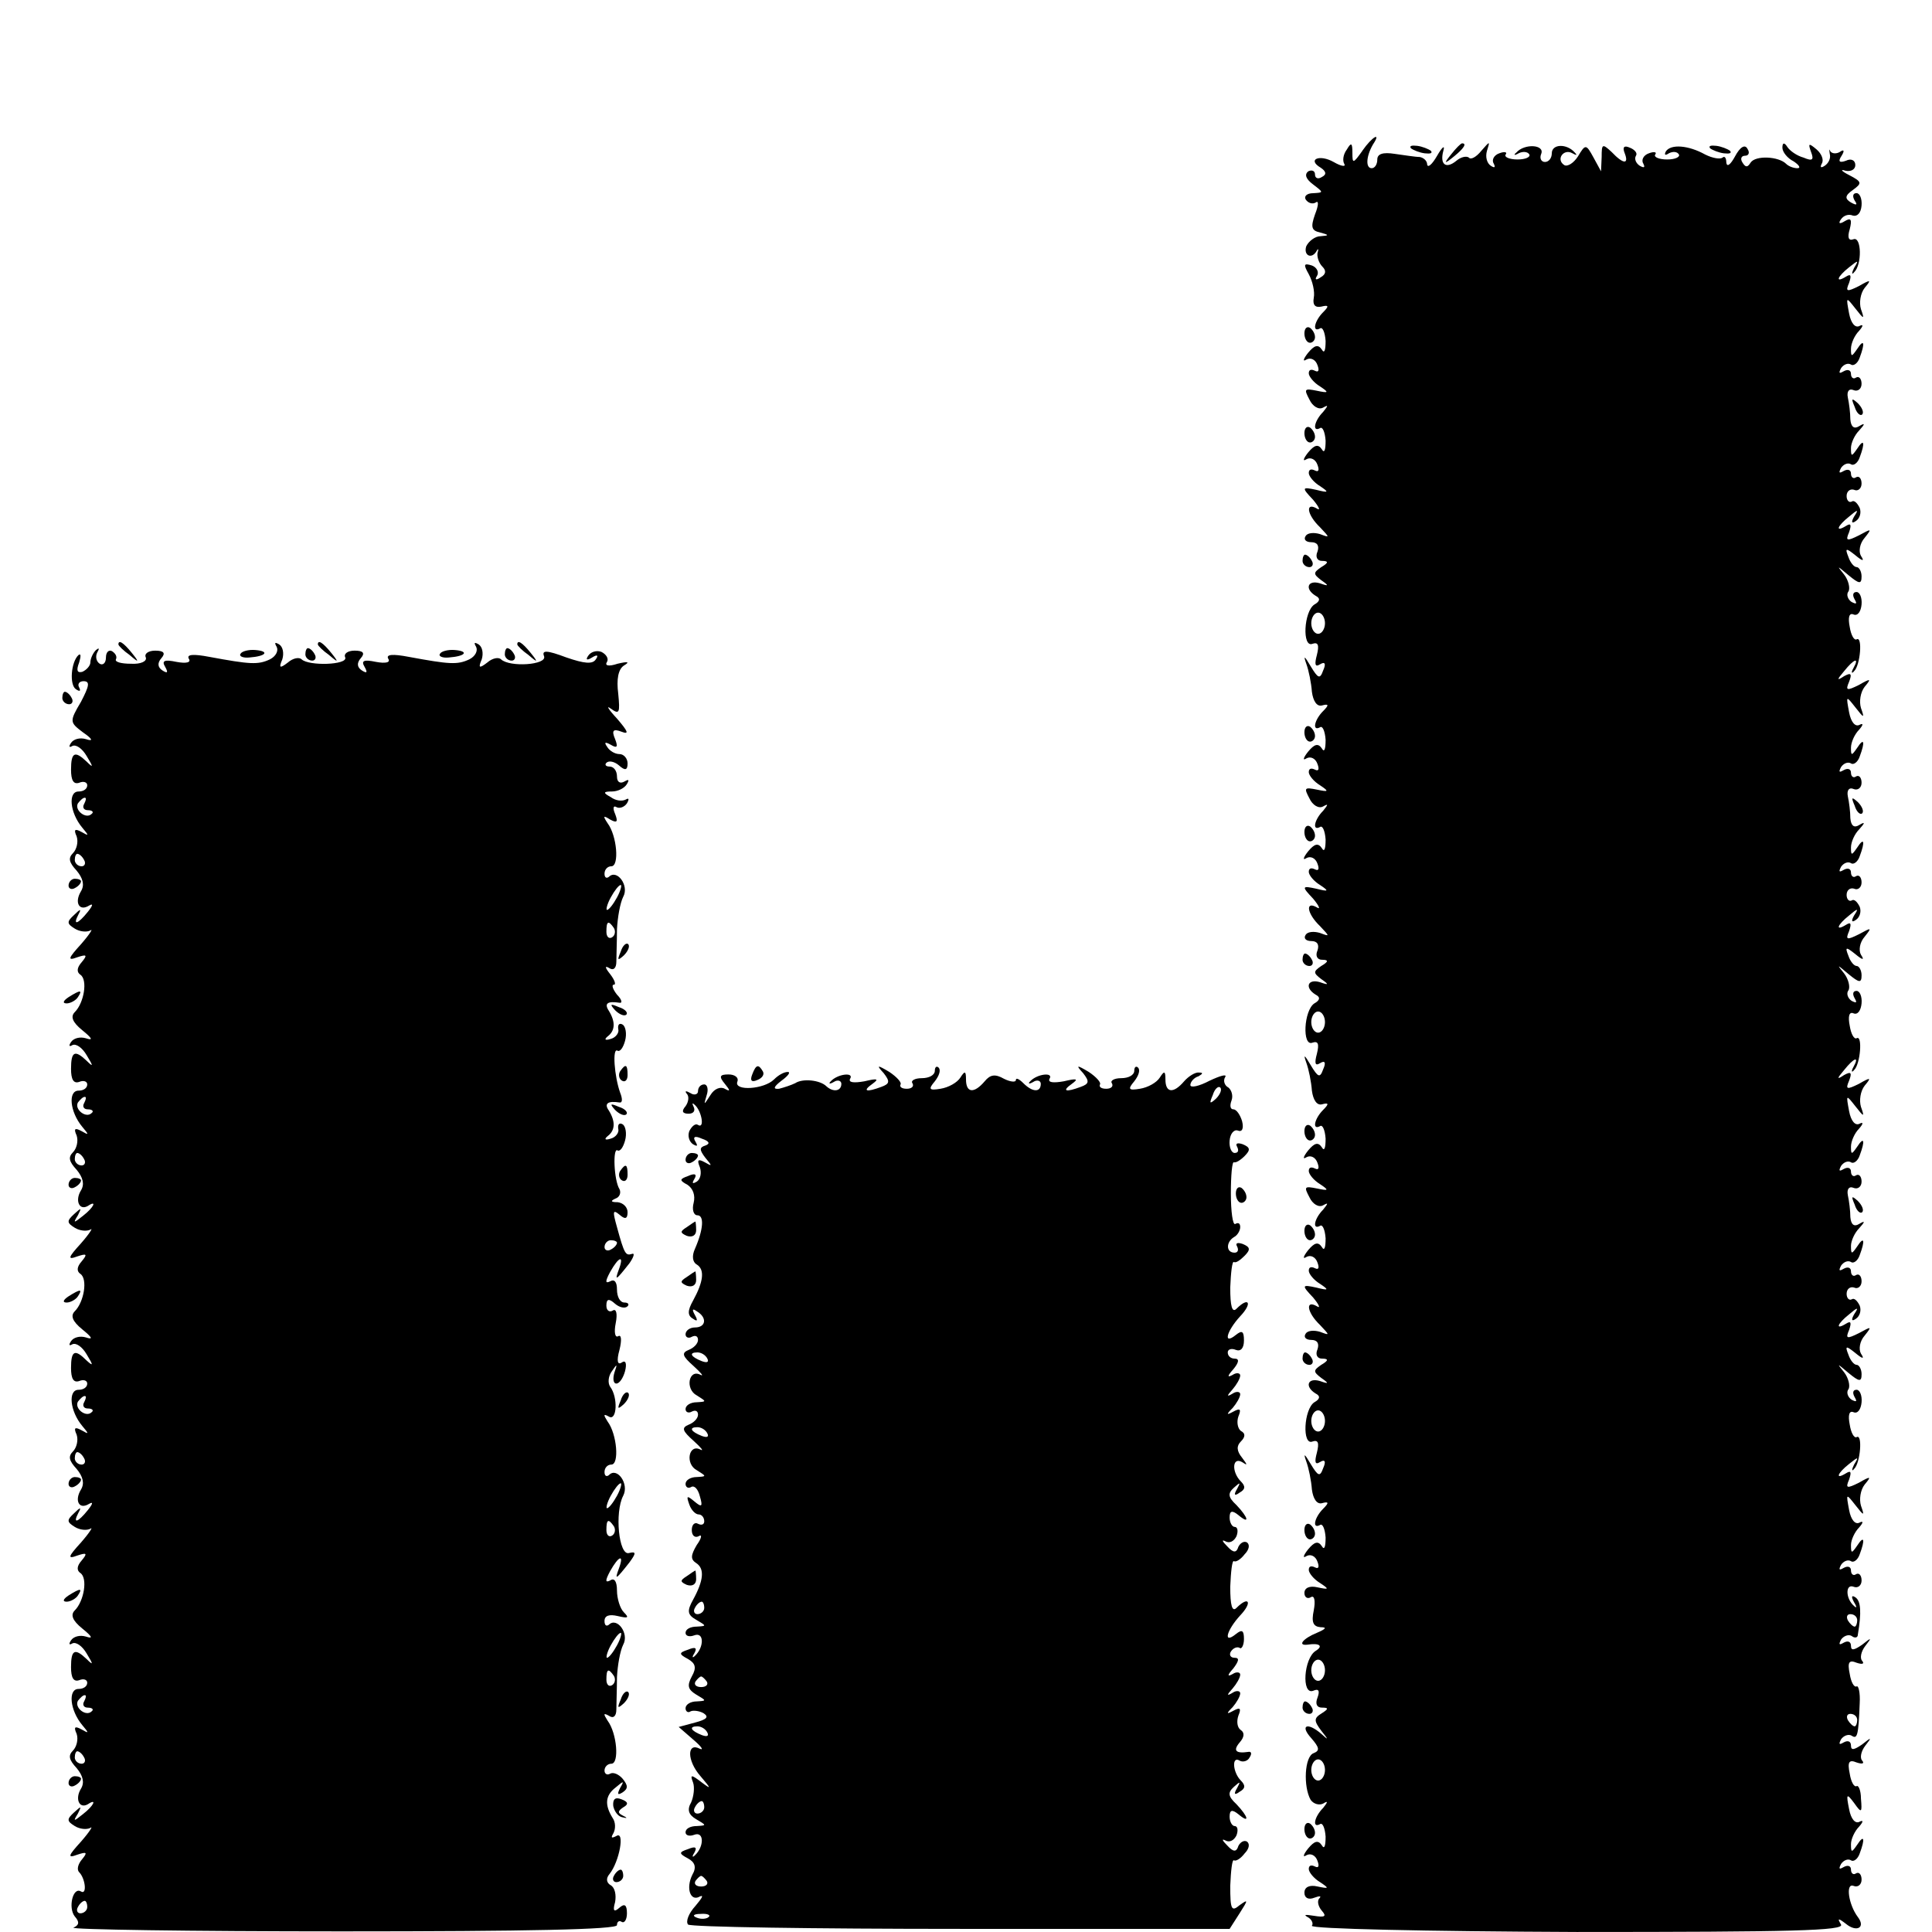 <?xml version="1.0" standalone="no"?>
<!DOCTYPE svg PUBLIC "-//W3C//DTD SVG 20010904//EN"
 "http://www.w3.org/TR/2001/REC-SVG-20010904/DTD/svg10.dtd">
<svg version="1.0" xmlns="http://www.w3.org/2000/svg"
 width="310pt" height="310pt" viewBox="0 0 310 310"
 preserveAspectRatio="xMidYMid meet">
<g transform="translate(0,310) scale(0.1,-0.1)"
fill="#000000" stroke="none">
<path d="M2186 2858 c-15 -21 -16 -21 -16 -3 0 16 -2 17 -9 5 -6 -8 -7 -18 -4
-23 3 -5 -5 -4 -17 3 -23 13 -43 4 -21 -9 9 -6 10 -11 2 -15 -6 -4 -11 -2 -11
4 0 6 -5 8 -11 5 -6 -5 -4 -12 8 -21 17 -13 17 -13 0 -14 -10 0 -15 -5 -12
-10 4 -6 11 -8 16 -5 5 4 5 -4 -1 -19 -7 -20 -6 -26 8 -29 15 -4 15 -5 1 -6
-9 0 -19 -8 -23 -16 -5 -15 9 -22 17 -7 2 4 3 2 1 -4 -1 -6 2 -16 8 -22 6 -6
6 -12 -3 -17 -7 -5 -10 -4 -6 2 4 6 0 14 -8 17 -13 4 -14 2 -5 -14 6 -11 10
-28 8 -38 -2 -11 2 -16 12 -14 12 3 13 1 3 -9 -14 -14 -18 -33 -5 -26 4 3 8
-6 9 -20 0 -15 -2 -21 -6 -14 -6 9 -12 7 -22 -5 -8 -10 -9 -15 -3 -11 7 4 15
0 18 -9 3 -8 2 -12 -4 -9 -6 3 -10 2 -10 -4 0 -5 8 -15 18 -21 15 -10 14 -11
-5 -7 -20 4 -21 3 -12 -14 5 -11 15 -17 22 -13 9 5 8 3 0 -7 -14 -14 -18 -33
-5 -26 4 3 8 -6 9 -20 0 -15 -2 -21 -6 -14 -6 9 -12 7 -22 -5 -8 -10 -9 -15
-3 -11 7 4 15 0 18 -9 3 -8 2 -12 -4 -9 -6 3 -10 2 -10 -4 0 -5 8 -15 18 -21
15 -10 14 -11 -6 -6 -23 5 -24 4 -5 -16 10 -12 12 -18 6 -14 -19 11 -16 -10 5
-30 16 -17 16 -17 0 -11 -10 3 -20 2 -23 -3 -4 -6 1 -10 9 -10 10 0 13 -6 10
-15 -4 -9 0 -15 7 -15 11 0 11 -3 -1 -10 -13 -9 -13 -11 0 -21 13 -9 12 -10
-2 -5 -20 6 -25 -9 -7 -20 8 -4 7 -9 -2 -14 -17 -11 -20 -70 -3 -63 9 3 11 -2
7 -18 -4 -15 -3 -20 5 -15 8 5 10 1 5 -10 -5 -14 -8 -13 -20 7 -10 17 -12 18
-7 4 4 -11 8 -31 9 -45 2 -15 8 -24 16 -22 11 3 12 1 2 -9 -14 -14 -18 -33 -5
-26 4 3 8 -6 9 -20 0 -15 -2 -21 -6 -14 -6 9 -12 7 -22 -5 -8 -10 -9 -15 -3
-11 7 4 15 0 18 -9 3 -8 2 -12 -4 -9 -6 3 -10 2 -10 -4 0 -5 8 -15 18 -21 15
-10 14 -11 -5 -7 -20 4 -21 3 -12 -14 5 -11 15 -17 22 -13 9 5 8 3 0 -7 -14
-14 -18 -33 -5 -26 4 3 8 -6 9 -20 0 -15 -2 -21 -6 -14 -6 9 -12 7 -22 -5 -8
-10 -9 -15 -3 -11 7 4 15 0 18 -9 3 -8 2 -12 -4 -9 -6 3 -10 2 -10 -4 0 -5 8
-15 18 -21 15 -10 14 -11 -6 -6 -23 5 -24 4 -5 -16 10 -12 12 -18 6 -14 -19
11 -16 -10 5 -30 16 -17 16 -17 0 -11 -10 3 -20 2 -23 -3 -4 -6 1 -10 9 -10
10 0 13 -6 10 -15 -4 -9 0 -15 7 -15 11 0 11 -3 -1 -10 -13 -9 -13 -11 0 -21
13 -9 12 -10 -2 -5 -20 6 -25 -9 -7 -20 8 -4 7 -9 -2 -14 -17 -11 -20 -70 -3
-63 9 3 11 -2 7 -18 -4 -15 -3 -20 5 -15 8 5 10 1 5 -10 -5 -14 -8 -13 -20 7
-10 17 -12 18 -7 4 4 -11 8 -31 9 -45 2 -15 8 -24 16 -22 11 3 12 1 2 -9 -14
-14 -18 -33 -5 -26 4 3 8 -6 9 -20 0 -15 -2 -21 -6 -14 -6 9 -12 7 -22 -5 -8
-10 -9 -15 -3 -11 7 4 15 0 18 -9 3 -8 2 -12 -4 -9 -6 3 -10 2 -10 -4 0 -5 8
-15 18 -21 15 -10 14 -11 -5 -7 -20 4 -21 3 -12 -14 5 -11 15 -17 22 -13 9 5
8 3 0 -7 -14 -14 -18 -33 -5 -26 4 3 8 -6 9 -20 0 -15 -2 -21 -6 -14 -6 9 -12
7 -22 -5 -8 -10 -9 -15 -3 -11 7 4 15 0 18 -9 3 -8 2 -12 -4 -9 -6 3 -10 2
-10 -4 0 -5 8 -15 18 -21 15 -10 14 -11 -6 -6 -23 5 -24 4 -5 -16 10 -12 12
-18 6 -14 -19 11 -16 -10 5 -30 16 -17 16 -17 0 -11 -10 3 -20 2 -23 -3 -4 -6
1 -10 9 -10 10 0 13 -6 10 -15 -4 -9 0 -15 7 -15 11 0 11 -3 -1 -10 -13 -9
-13 -11 0 -21 13 -9 12 -10 -2 -5 -20 6 -25 -9 -7 -20 8 -4 7 -9 -2 -14 -17
-11 -20 -70 -3 -63 9 3 11 -2 7 -18 -4 -15 -3 -20 5 -15 8 5 10 1 5 -10 -5
-14 -8 -13 -20 7 -10 17 -12 18 -7 4 4 -11 8 -31 9 -45 2 -15 8 -24 16 -22 11
3 12 1 2 -9 -14 -14 -18 -33 -5 -26 4 3 8 -6 9 -20 0 -15 -2 -21 -6 -14 -6 9
-12 7 -22 -5 -8 -10 -9 -15 -3 -11 7 4 15 0 18 -9 3 -8 2 -12 -4 -9 -6 3 -10
2 -10 -4 0 -5 8 -15 18 -21 15 -10 15 -11 -4 -7 -13 3 -21 -1 -21 -9 0 -7 5
-10 10 -7 6 4 8 -5 5 -21 -4 -19 -1 -26 11 -27 11 0 8 -3 -6 -9 -22 -9 -32
-21 -15 -19 19 3 26 -2 13 -10 -19 -12 -23 -71 -4 -64 9 4 11 0 7 -11 -4 -10
-1 -16 7 -16 11 0 11 -2 0 -9 -13 -8 -13 -12 -1 -28 12 -15 12 -16 0 -5 -22
19 -35 14 -16 -7 13 -15 14 -20 4 -24 -15 -5 -17 -54 -5 -75 5 -7 14 -9 20 -6
8 5 8 3 0 -7 -14 -14 -18 -33 -5 -26 4 3 8 -6 9 -20 0 -15 -2 -21 -6 -14 -6 9
-12 7 -22 -5 -8 -10 -9 -15 -3 -11 7 4 15 0 18 -9 3 -8 2 -12 -4 -9 -6 3 -10
2 -10 -4 0 -5 8 -15 18 -21 15 -10 15 -11 -4 -7 -13 3 -21 -1 -21 -10 0 -8 6
-12 16 -8 8 3 12 3 8 -1 -4 -4 -2 -13 4 -20 8 -9 5 -11 -13 -8 -13 2 -17 2
-10 -2 6 -3 10 -10 7 -14 -3 -5 182 -9 425 -10 346 0 430 2 424 12 -6 10 -5
11 8 1 17 -14 32 -6 19 11 -15 20 -20 55 -7 50 7 -3 13 2 13 10 0 8 -4 13 -9
10 -4 -3 -8 0 -8 6 0 6 -5 8 -12 4 -7 -4 -8 -3 -4 5 4 6 11 9 16 6 4 -3 11 2
14 11 9 24 7 31 -4 14 -9 -13 -10 -13 -10 1 0 8 6 21 13 28 7 8 7 11 1 8 -7
-4 -14 4 -17 20 -5 25 -4 26 8 10 12 -17 13 -16 11 7 0 13 -4 22 -7 20 -4 -2
-9 7 -11 20 -4 19 -1 23 11 18 9 -3 13 -2 9 3 -4 4 -2 15 5 24 11 14 10 14 -5
2 -13 -9 -18 -10 -18 -2 0 7 -5 9 -12 5 -7 -4 -8 -3 -4 5 4 6 12 9 17 6 9 -6
11 -1 13 52 1 17 -2 29 -5 27 -4 -2 -9 7 -11 20 -4 19 -1 23 11 18 9 -3 13 -2
9 3 -4 4 -2 15 5 24 11 14 10 14 -5 2 -13 -9 -18 -10 -18 -2 0 7 -5 9 -12 5
-7 -4 -8 -3 -4 5 4 6 12 9 17 6 5 -4 10 -3 10 2 6 36 5 54 -4 60 -6 4 -7 1 -2
-8 5 -8 4 -10 0 -6 -14 12 -14 36 -1 31 7 -3 13 2 13 10 0 8 -4 13 -9 10 -4
-3 -8 0 -8 6 0 6 -5 8 -12 4 -7 -4 -8 -3 -4 5 4 6 11 9 16 6 4 -3 11 2 14 11
9 24 7 31 -4 14 -9 -13 -10 -13 -10 1 0 8 6 21 13 28 7 8 7 11 1 8 -7 -4 -14
4 -17 20 -5 27 -5 27 10 8 14 -18 15 -18 9 -1 -3 10 -1 25 6 34 11 13 10 14
-9 3 -20 -10 -22 -9 -16 5 4 12 3 15 -5 10 -18 -11 -14 0 5 15 15 12 16 12 8
-1 -4 -8 -4 -12 0 -7 10 9 14 57 4 51 -4 -2 -9 7 -11 20 -3 15 -1 23 6 20 7
-3 12 5 13 16 1 11 -3 20 -8 20 -6 0 -7 -5 -3 -12 4 -7 3 -8 -5 -4 -6 4 -9 12
-5 17 3 5 0 18 -7 27 -12 15 -12 15 7 -1 17 -14 21 -15 21 -2 0 8 -4 15 -8 15
-4 0 -10 7 -13 16 -6 15 -4 15 11 3 12 -10 15 -10 9 -1 -4 7 -2 20 6 29 12 15
11 15 -9 4 -20 -10 -22 -9 -16 5 4 12 3 15 -5 10 -18 -11 -14 0 5 15 14 12 16
12 8 0 -5 -9 -4 -12 3 -7 6 4 9 13 6 21 -4 8 -9 13 -13 10 -4 -2 -8 2 -8 9 0
8 6 12 12 10 6 -3 12 2 12 10 0 8 -4 13 -9 10 -4 -3 -8 0 -8 6 0 6 -5 8 -12 4
-7 -4 -8 -3 -4 5 4 6 11 9 16 6 4 -3 11 2 14 11 9 24 7 31 -4 14 -9 -13 -10
-13 -10 1 0 8 6 21 13 28 10 11 10 13 0 7 -8 -5 -13 -1 -14 11 0 10 -2 26 -4
35 -2 10 2 15 9 12 7 -3 13 2 13 10 0 8 -4 13 -9 10 -4 -3 -8 0 -8 6 0 6 -5 8
-12 4 -7 -4 -8 -3 -4 5 4 6 11 9 16 6 4 -3 11 2 14 11 9 24 7 31 -4 14 -9 -13
-10 -13 -10 0 0 9 6 22 13 29 7 8 7 11 1 8 -7 -4 -14 4 -17 20 -5 27 -5 27 10
8 14 -18 15 -18 9 -1 -3 10 -1 25 6 34 11 13 10 14 -9 3 -20 -10 -22 -9 -16 5
5 13 3 15 -8 9 -12 -8 -12 -6 0 8 16 20 25 23 15 5 -4 -7 -3 -10 1 -5 10 9 14
57 4 51 -4 -2 -9 7 -11 20 -3 15 -1 23 6 20 7 -3 12 5 13 16 1 11 -3 20 -8 20
-6 0 -7 -5 -3 -12 4 -7 3 -8 -5 -4 -6 4 -9 12 -5 17 3 5 0 18 -7 27 -12 15
-12 15 7 -1 17 -14 21 -15 21 -2 0 8 -4 15 -8 15 -4 0 -10 7 -13 16 -6 15 -4
15 11 3 12 -10 15 -10 9 -1 -4 7 -2 20 6 29 12 15 11 15 -9 4 -20 -10 -22 -9
-16 5 4 12 3 15 -5 10 -18 -11 -14 0 5 15 14 12 16 12 8 0 -5 -9 -4 -12 3 -7
6 4 9 13 6 21 -4 8 -9 13 -13 10 -4 -2 -8 2 -8 9 0 8 6 12 12 10 6 -3 12 2 12
10 0 8 -4 13 -9 10 -4 -3 -8 0 -8 6 0 6 -5 8 -12 4 -7 -4 -8 -3 -4 5 4 6 11 9
16 6 4 -3 11 2 14 11 9 24 7 31 -4 14 -9 -13 -10 -13 -10 0 0 9 6 22 13 29 10
11 10 13 0 7 -8 -5 -13 -1 -14 11 0 10 -2 26 -4 35 -2 10 2 15 9 12 7 -3 13 2
13 10 0 8 -4 13 -9 10 -4 -3 -8 0 -8 6 0 6 -5 8 -12 4 -7 -4 -8 -3 -4 5 4 6
11 9 16 6 4 -3 11 2 14 11 9 24 7 31 -4 14 -9 -13 -10 -13 -10 0 0 9 6 22 13
29 7 8 7 11 1 8 -7 -4 -14 4 -17 20 -5 27 -5 27 10 8 14 -18 15 -18 9 -1 -3
10 -1 25 6 34 11 13 10 14 -9 3 -20 -10 -22 -9 -16 5 5 13 3 15 -8 9 -12 -8
-12 -6 0 8 16 20 25 23 15 5 -4 -7 -3 -10 1 -5 10 9 14 57 4 51 -4 -2 -9 7
-11 20 -3 15 -1 23 6 20 7 -3 12 5 13 16 1 11 -3 20 -8 20 -6 0 -7 -5 -3 -12
4 -7 3 -8 -5 -4 -6 4 -9 12 -5 17 3 5 0 18 -7 27 -12 15 -12 15 7 -1 17 -14
21 -15 21 -2 0 8 -4 15 -8 15 -4 0 -10 7 -13 16 -6 15 -4 15 11 3 12 -10 15
-10 9 -1 -4 7 -2 20 6 29 12 15 11 15 -9 4 -20 -10 -22 -9 -16 5 4 12 3 15 -5
10 -18 -11 -14 0 5 15 14 12 16 12 8 0 -5 -9 -4 -12 3 -7 6 4 9 13 6 21 -4 8
-9 13 -13 10 -4 -2 -8 2 -8 9 0 8 6 12 12 10 6 -3 12 2 12 10 0 8 -4 13 -9 10
-4 -3 -8 0 -8 6 0 6 -5 8 -12 4 -7 -4 -8 -3 -4 5 4 6 11 9 16 6 4 -3 11 2 14
11 9 24 7 31 -4 14 -9 -13 -10 -13 -10 1 0 8 6 21 13 28 10 11 10 13 0 7 -8
-5 -13 -1 -14 11 0 10 -2 26 -4 35 -2 10 2 15 9 12 7 -3 13 2 13 10 0 8 -4 13
-9 10 -4 -3 -8 0 -8 6 0 6 -5 8 -12 4 -7 -4 -8 -3 -4 5 4 6 11 9 16 6 4 -3 11
2 14 11 9 24 7 31 -4 14 -9 -13 -10 -13 -10 0 0 9 6 22 13 29 7 8 7 11 1 8 -7
-4 -14 4 -17 20 -5 27 -5 27 10 8 14 -18 15 -18 9 -1 -3 10 -1 25 6 34 11 13
10 14 -9 3 -20 -10 -22 -9 -16 5 4 12 3 15 -5 10 -18 -11 -14 0 5 15 15 12 16
12 8 -1 -4 -8 -4 -12 0 -7 13 12 12 58 -1 53 -8 -3 -10 3 -6 16 4 16 2 19 -8
13 -8 -5 -11 -4 -6 3 4 6 12 9 19 6 7 -2 13 4 14 16 1 11 -3 20 -8 20 -6 0 -7
-5 -3 -12 5 -7 3 -8 -6 -3 -10 6 -10 11 3 20 15 11 15 13 -6 24 -12 6 -15 10
-6 7 9 -2 16 2 16 9 0 8 -7 11 -15 7 -11 -4 -13 -1 -7 8 5 8 4 11 -3 6 -5 -3
-12 -3 -15 1 -2 5 -2 3 -1 -4 2 -7 -2 -15 -8 -19 -6 -4 -8 -3 -5 3 4 6 0 16
-8 23 -13 11 -14 10 -9 -4 5 -13 2 -15 -12 -9 -11 3 -22 11 -26 17 -5 8 -8 7
-8 -1 0 -7 8 -17 18 -22 9 -6 12 -11 6 -11 -6 0 -14 3 -18 7 -12 12 -49 14
-57 2 -5 -8 -8 -8 -13 0 -4 6 -2 11 4 11 6 0 8 5 4 11 -4 8 -12 3 -20 -12 -7
-13 -13 -18 -14 -10 0 8 -3 11 -6 8 -4 -3 -16 -1 -28 5 -27 15 -55 17 -63 5
-3 -6 -1 -7 5 -3 6 3 13 3 16 -2 2 -4 -6 -8 -19 -8 -13 0 -22 4 -19 8 3 4 -2
5 -10 2 -9 -3 -13 -11 -9 -17 3 -6 1 -7 -6 -3 -6 4 -9 11 -6 16 3 4 -2 10 -10
13 -9 4 -12 1 -8 -9 7 -18 -2 -18 -21 2 -15 14 -16 13 -16 -8 l-1 -23 -12 22
c-12 22 -13 22 -25 2 -7 -11 -17 -17 -22 -14 -14 9 -1 27 13 19 7 -4 8 -3 4 1
-13 15 -37 14 -37 -1 0 -8 -5 -14 -11 -14 -6 0 -9 6 -6 13 6 15 -27 17 -40 2
-5 -4 -3 -5 4 -1 6 3 14 3 17 -2 2 -4 -6 -8 -19 -8 -13 0 -22 4 -19 8 3 4 -2
5 -10 2 -9 -3 -13 -11 -9 -17 3 -6 1 -7 -5 -3 -6 4 -9 14 -6 24 5 16 5 16 -9
0 -8 -10 -17 -15 -20 -11 -4 3 -13 1 -20 -5 -17 -14 -27 -6 -21 16 3 10 -2 6
-10 -8 -8 -14 -15 -20 -16 -14 0 6 -6 11 -12 12 -7 0 -25 3 -40 5 -19 3 -28 0
-28 -9 0 -8 -4 -14 -9 -14 -10 0 -9 19 2 38 14 21 -1 13 -17 -10z m-60 -758
c0 -9 -5 -17 -11 -17 -6 0 -11 8 -11 17 0 9 5 17 11 17 6 0 11 -8 11 -17z m0
-640 c0 -9 -5 -17 -11 -17 -6 0 -11 8 -11 17 0 9 5 17 11 17 6 0 11 -8 11 -17z
m0 -640 c0 -9 -5 -17 -11 -17 -6 0 -11 8 -11 17 0 9 5 17 11 17 6 0 11 -8 11
-17z m854 -320 c0 -5 -2 -10 -4 -10 -3 0 -8 5 -11 10 -3 6 -1 10 4 10 6 0 11
-4 11 -10z m-854 -80 c0 -9 -5 -17 -11 -17 -6 0 -11 8 -11 17 0 9 5 17 11 17
6 0 11 -8 11 -17z m854 -80 c0 -5 -2 -10 -4 -10 -3 0 -8 5 -11 10 -3 6 -1 10
4 10 6 0 11 -4 11 -10z m-854 -80 c0 -9 -5 -17 -11 -17 -6 0 -11 8 -11 17 0 9
5 17 11 17 6 0 11 -8 11 -17z"/>
<path d="M2264 2862 c4 -3 14 -7 22 -8 9 -1 13 0 10 4 -4 3 -14 7 -22 8 -9 1
-13 0 -10 -4z"/>
<path d="M2329 2853 c-13 -16 -12 -17 4 -4 16 13 21 21 13 21 -2 0 -10 -8 -17
-17z"/>
<path d="M2744 2862 c4 -3 14 -7 22 -8 9 -1 13 0 10 4 -4 3 -14 7 -22 8 -9 1
-13 0 -10 -4z"/>
<path d="M2093 2565 c0 -8 4 -15 9 -15 4 0 8 4 8 9 0 6 -4 12 -8 15 -5 3 -9
-1 -9 -9z"/>
<path d="M2976 2447 c3 -10 9 -15 12 -12 3 3 0 11 -7 18 -10 9 -11 8 -5 -6z"/>
<path d="M2093 2405 c0 -8 4 -15 9 -15 4 0 8 4 8 9 0 6 -4 12 -8 15 -5 3 -9
-1 -9 -9z"/>
<path d="M2090 2200 c0 -5 5 -10 11 -10 5 0 7 5 4 10 -3 6 -8 10 -11 10 -2 0
-4 -4 -4 -10z"/>
<path d="M190 2066 c0 -2 8 -10 18 -17 15 -13 16 -12 3 4 -13 16 -21 21 -21
13z"/>
<path d="M444 2062 c3 -6 -1 -15 -11 -20 -19 -9 -32 -8 -97 4 -26 5 -37 4 -33
-3 4 -6 -4 -8 -20 -5 -19 4 -24 2 -18 -8 5 -9 4 -11 -4 -6 -8 5 -9 12 -2 20 7
8 4 12 -10 12 -11 0 -18 -5 -15 -11 2 -6 -8 -11 -24 -10 -16 0 -26 3 -24 7 2
4 0 9 -6 13 -5 3 -10 -1 -10 -10 0 -9 -5 -13 -10 -10 -6 4 -7 12 -4 18 4 7 3
8 -2 4 -5 -5 -9 -14 -9 -20 0 -5 -6 -12 -13 -15 -8 -2 -10 2 -5 15 3 10 3 15
-1 12 -12 -11 -15 -48 -4 -55 6 -4 8 -3 5 3 -3 5 0 10 7 10 11 0 9 -8 -4 -33
-19 -32 -18 -33 3 -49 16 -11 17 -15 5 -11 -10 3 -20 0 -24 -6 -4 -6 -3 -8 2
-5 6 3 16 -4 23 -16 11 -18 11 -20 0 -9 -19 18 -25 15 -25 -13 0 -17 4 -24 13
-21 7 3 13 1 13 -4 0 -6 -6 -10 -14 -10 -17 0 -14 -34 6 -58 11 -13 11 -14 -1
-7 -11 6 -13 4 -8 -7 3 -9 0 -21 -6 -27 -8 -8 -6 -15 6 -28 10 -12 13 -23 7
-33 -11 -18 -3 -33 13 -23 7 4 6 0 -2 -10 -16 -20 -25 -23 -15 -4 5 9 3 9 -7
-1 -12 -11 -12 -14 1 -22 8 -5 19 -6 25 -3 5 4 -1 -6 -15 -22 -21 -23 -22 -27
-6 -21 15 5 17 4 7 -8 -8 -9 -8 -16 -2 -20 12 -8 6 -45 -9 -60 -7 -7 -4 -16
12 -29 16 -13 18 -17 6 -13 -10 3 -20 0 -24 -6 -4 -6 -3 -8 2 -5 6 3 16 -4 23
-16 11 -18 11 -20 0 -9 -19 18 -25 15 -25 -13 0 -17 4 -24 13 -21 7 3 13 1 13
-4 0 -6 -6 -10 -14 -10 -17 0 -14 -34 6 -58 11 -13 11 -14 -1 -7 -11 6 -13 4
-8 -7 3 -9 0 -21 -6 -27 -8 -8 -6 -15 6 -28 10 -12 13 -23 7 -33 -10 -16 -3
-33 11 -25 15 10 10 -2 -8 -16 -15 -12 -16 -12 -8 1 6 12 6 13 -6 2 -12 -11
-12 -14 1 -22 8 -5 19 -6 25 -3 5 4 -1 -6 -15 -22 -21 -23 -22 -27 -6 -21 15
5 17 4 7 -8 -8 -9 -8 -16 -2 -20 12 -8 6 -45 -9 -60 -7 -7 -4 -16 12 -29 16
-13 18 -17 6 -13 -10 3 -20 0 -24 -6 -4 -6 -3 -8 2 -5 6 3 16 -4 23 -16 11
-18 11 -20 0 -10 -19 19 -25 16 -25 -12 0 -17 4 -24 13 -21 7 3 13 1 13 -4 0
-6 -6 -10 -14 -10 -17 0 -14 -34 6 -58 11 -13 11 -14 -1 -7 -11 6 -13 4 -8 -7
3 -9 0 -21 -6 -27 -8 -8 -6 -15 6 -28 10 -12 13 -23 7 -33 -11 -18 -3 -33 13
-23 7 4 6 0 -2 -10 -16 -20 -25 -23 -15 -4 5 9 3 9 -7 -1 -12 -11 -12 -14 1
-22 8 -5 19 -6 25 -3 5 4 -1 -6 -15 -22 -21 -23 -22 -27 -6 -21 15 5 17 4 7
-8 -8 -9 -8 -16 -2 -20 12 -8 6 -45 -9 -60 -7 -7 -4 -16 12 -29 16 -13 18 -17
6 -13 -10 3 -20 0 -24 -6 -4 -6 -3 -8 2 -5 6 3 16 -4 23 -16 11 -18 11 -20 0
-9 -19 18 -25 15 -25 -13 0 -17 4 -24 13 -21 7 3 13 1 13 -4 0 -6 -6 -10 -14
-10 -17 0 -14 -34 6 -58 11 -13 11 -14 -1 -7 -11 6 -13 4 -8 -7 3 -9 0 -21 -6
-27 -8 -8 -6 -15 6 -28 10 -12 13 -23 7 -33 -10 -16 -3 -33 11 -25 15 10 10
-2 -8 -16 -15 -12 -16 -12 -8 1 6 12 6 13 -6 2 -12 -11 -12 -14 1 -22 8 -5 19
-6 25 -3 5 4 -1 -6 -15 -22 -21 -23 -22 -27 -6 -21 15 5 17 4 8 -7 -7 -8 -9
-17 -5 -21 10 -10 13 -37 3 -31 -13 8 -21 -26 -10 -40 8 -9 7 -14 -2 -18 -7
-3 186 -6 430 -6 299 0 442 3 442 10 0 6 4 8 8 5 4 -2 8 4 8 14 0 14 -4 16
-12 9 -9 -8 -11 -5 -7 9 2 11 0 23 -7 27 -7 4 -8 11 -2 18 16 20 25 70 11 61
-8 -4 -9 -3 -5 4 4 7 4 18 -1 25 -13 21 -12 36 5 49 13 11 14 11 7 -1 -5 -10
-4 -12 4 -7 9 6 9 11 0 22 -6 7 -15 11 -20 8 -5 -3 -9 0 -9 5 0 6 5 11 11 11
13 0 9 49 -6 69 -7 11 -7 13 2 8 7 -5 12 -1 12 10 0 10 1 33 1 52 1 19 5 42
10 52 10 18 -10 45 -23 32 -4 -3 -7 -1 -7 6 0 9 8 11 21 8 17 -4 19 -3 10 6
-6 6 -11 22 -11 35 0 14 -4 21 -11 16 -8 -4 -8 0 0 15 14 25 23 28 14 4 -7
-19 -5 -18 17 10 11 15 11 18 -1 15 -16 -4 -23 65 -9 92 10 19 -10 47 -23 33
-4 -3 -7 -1 -7 5 0 7 5 12 11 12 13 0 9 49 -6 69 -7 11 -7 13 2 8 13 -8 15 31
2 48 -4 6 -3 17 3 25 8 12 9 12 4 -2 -3 -10 -2 -18 3 -18 5 0 11 9 14 20 3 12
1 18 -5 14 -7 -5 -9 2 -4 20 4 16 3 25 -2 22 -5 -3 -7 6 -4 21 3 15 1 24 -5
20 -5 -3 -10 0 -10 8 0 11 4 12 14 3 7 -6 16 -8 20 -4 3 3 1 6 -5 6 -7 0 -12
9 -12 21 0 12 -4 17 -11 13 -8 -4 -8 0 0 15 14 25 23 28 14 4 -7 -19 -5 -18
17 10 7 10 9 17 4 15 -10 -3 -12 -1 -24 43 -7 25 -7 29 4 20 9 -8 13 -7 13 4
0 8 -7 15 -16 16 -11 0 -12 2 -3 6 6 2 9 9 6 15 -9 14 -11 68 -3 62 4 -2 9 5
12 16 3 11 1 23 -4 26 -5 3 -8 0 -7 -7 2 -6 -4 -14 -12 -16 -9 -3 -11 -1 -5 4
12 9 13 23 2 41 -8 11 -2 16 17 13 5 -1 5 6 1 16 -9 25 -13 73 -4 67 4 -2 9 5
12 16 3 11 1 23 -4 26 -5 3 -8 0 -7 -7 2 -6 -4 -14 -12 -16 -9 -3 -11 -1 -5 4
12 9 13 23 2 41 -8 12 -2 16 17 13 5 -1 4 5 -4 13 -7 9 -9 16 -5 16 4 0 1 8
-6 17 -8 10 -9 14 -2 10 7 -5 12 -1 12 10 0 10 1 33 1 52 1 19 5 42 10 52 10
18 -10 45 -23 32 -4 -3 -7 -1 -7 5 0 7 5 12 11 12 13 0 9 49 -6 69 -8 12 -7
13 4 6 11 -6 13 -4 8 9 -4 9 -3 14 2 11 5 -3 13 0 17 6 4 7 3 9 -2 6 -6 -3
-16 -2 -24 4 -13 7 -12 9 2 9 9 0 20 5 24 12 4 7 3 8 -4 4 -7 -4 -12 -1 -12 8
0 9 -5 16 -12 16 -6 0 -8 3 -5 6 4 4 13 2 20 -4 10 -9 14 -8 14 3 0 8 -6 15
-13 15 -7 0 -16 5 -20 12 -5 7 -3 8 6 3 10 -6 12 -4 7 9 -6 14 -3 17 10 12 13
-5 11 0 -7 21 -14 15 -18 22 -10 16 14 -10 15 -7 12 24 -3 23 0 39 9 45 10 6
7 7 -10 3 -15 -5 -21 -3 -17 3 3 5 -1 12 -9 16 -8 3 -17 0 -21 -6 -5 -7 -2 -8
6 -3 8 5 11 4 6 -3 -5 -8 -18 -7 -47 3 -32 12 -40 12 -36 2 5 -14 -55 -18 -69
-5 -4 4 -14 2 -22 -5 -13 -10 -15 -9 -9 5 3 10 1 20 -5 24 -7 4 -8 3 -4 -4 3
-6 -1 -15 -11 -20 -19 -9 -32 -8 -97 4 -26 5 -37 4 -33 -3 4 -6 -4 -8 -20 -5
-19 4 -24 2 -18 -8 5 -9 4 -11 -4 -6 -8 5 -9 12 -2 20 7 8 4 12 -10 12 -11 0
-18 -5 -15 -11 4 -12 -58 -14 -70 -3 -4 4 -14 2 -22 -5 -13 -10 -15 -9 -9 5 3
10 1 20 -5 24 -7 4 -8 3 -4 -4z m-309 -252 c-3 -5 -1 -10 6 -10 7 0 10 -3 6
-6 -9 -9 -28 6 -22 17 4 5 8 9 11 9 3 0 2 -4 -1 -10z m0 -90 c3 -5 1 -10 -4
-10 -6 0 -11 5 -11 10 0 6 2 10 4 10 3 0 8 -4 11 -10z m855 -60 c-6 -11 -13
-20 -16 -20 -2 0 0 9 6 20 6 11 13 20 16 20 2 0 0 -9 -6 -20z m-5 -49 c3 -5 2
-12 -3 -15 -5 -3 -9 1 -9 9 0 17 3 19 12 6z m-850 -281 c-3 -5 -1 -10 6 -10 7
0 10 -3 6 -6 -9 -9 -28 6 -22 17 4 5 8 9 11 9 3 0 2 -4 -1 -10z m0 -90 c3 -5
1 -10 -4 -10 -6 0 -11 5 -11 10 0 6 2 10 4 10 3 0 8 -4 11 -10z m855 -134 c0
-3 -4 -8 -10 -11 -5 -3 -10 -1 -10 4 0 6 5 11 10 11 6 0 10 -2 10 -4z m-855
-256 c-3 -5 -1 -10 6 -10 7 0 10 -3 6 -6 -9 -9 -28 6 -22 17 4 5 8 9 11 9 3 0
2 -4 -1 -10z m0 -90 c3 -5 1 -10 -4 -10 -6 0 -11 5 -11 10 0 6 2 10 4 10 3 0
8 -4 11 -10z m855 -60 c-6 -11 -13 -20 -16 -20 -2 0 0 9 6 20 6 11 13 20 16
20 2 0 0 -9 -6 -20z m-5 -49 c3 -5 2 -12 -3 -15 -5 -3 -9 1 -9 9 0 17 3 19 12
6z m5 -191 c-6 -11 -13 -20 -16 -20 -2 0 0 9 6 20 6 11 13 20 16 20 2 0 0 -9
-6 -20z m-5 -49 c3 -5 2 -12 -3 -15 -5 -3 -9 1 -9 9 0 17 3 19 12 6z m-850
-41 c-3 -5 -1 -10 6 -10 7 0 10 -3 6 -6 -9 -9 -28 6 -22 17 4 5 8 9 11 9 3 0
2 -4 -1 -10z m0 -90 c3 -5 1 -10 -4 -10 -6 0 -11 5 -11 10 0 6 2 10 4 10 3 0
8 -4 11 -10z m5 -240 c0 -5 -5 -10 -11 -10 -5 0 -7 5 -4 10 3 6 8 10 11 10 2
0 4 -4 4 -10z"/>
<path d="M510 2066 c0 -2 8 -10 18 -17 15 -13 16 -12 3 4 -13 16 -21 21 -21
13z"/>
<path d="M830 2066 c0 -2 8 -10 18 -17 15 -13 16 -12 3 4 -13 16 -21 21 -21
13z"/>
<path d="M386 2051 c-3 -4 4 -7 14 -6 27 2 33 10 10 12 -11 1 -22 -2 -24 -6z"/>
<path d="M490 2050 c0 -5 5 -10 11 -10 5 0 7 5 4 10 -3 6 -8 10 -11 10 -2 0
-4 -4 -4 -10z"/>
<path d="M706 2051 c-3 -4 4 -7 14 -6 27 2 33 10 10 12 -11 1 -22 -2 -24 -6z"/>
<path d="M810 2050 c0 -5 5 -10 11 -10 5 0 7 5 4 10 -3 6 -8 10 -11 10 -2 0
-4 -4 -4 -10z"/>
<path d="M100 1980 c0 -5 5 -10 11 -10 5 0 7 5 4 10 -3 6 -8 10 -11 10 -2 0
-4 -4 -4 -10z"/>
<path d="M2093 1925 c0 -8 4 -15 9 -15 4 0 8 4 8 9 0 6 -4 12 -8 15 -5 3 -9
-1 -9 -9z"/>
<path d="M2976 1807 c3 -10 9 -15 12 -12 3 3 0 11 -7 18 -10 9 -11 8 -5 -6z"/>
<path d="M2093 1765 c0 -8 4 -15 9 -15 4 0 8 4 8 9 0 6 -4 12 -8 15 -5 3 -9
-1 -9 -9z"/>
<path d="M110 1679 c0 -5 5 -7 10 -4 6 3 10 8 10 11 0 2 -4 4 -10 4 -5 0 -10
-5 -10 -11z"/>
<path d="M996 1573 c-6 -14 -5 -15 5 -6 7 7 10 15 7 18 -3 3 -9 -2 -12 -12z"/>
<path d="M2090 1560 c0 -5 5 -10 11 -10 5 0 7 5 4 10 -3 6 -8 10 -11 10 -2 0
-4 -4 -4 -10z"/>
<path d="M110 1500 c-9 -6 -10 -10 -3 -10 6 0 15 5 18 10 8 12 4 12 -15 0z"/>
<path d="M987 1479 c7 -7 15 -10 18 -7 3 3 -2 9 -12 12 -14 6 -15 5 -6 -5z"/>
<path d="M995 1381 c-3 -5 -2 -12 3 -15 5 -3 9 1 9 9 0 17 -3 19 -12 6z"/>
<path d="M1207 1376 c-4 -10 -1 -13 8 -9 8 3 12 9 9 14 -7 12 -11 11 -17 -5z"/>
<path d="M1418 1378 c10 -13 10 -17 -4 -22 -24 -9 -31 -7 -14 5 11 8 8 9 -13
4 -17 -3 -26 -2 -23 4 7 11 -20 8 -31 -4 -4 -4 -2 -5 5 -1 6 4 12 2 12 -3 0
-12 -13 -14 -24 -4 -10 10 -38 13 -50 5 -6 -3 -18 -7 -26 -9 -10 -1 -9 3 4 13
11 8 15 14 10 14 -6 0 -15 -5 -22 -12 -16 -16 -64 -19 -59 -4 3 7 -4 12 -14
12 -14 0 -16 -3 -6 -15 9 -11 9 -13 0 -8 -7 4 -17 0 -23 -10 -11 -17 -11 -17
-6 0 3 9 1 17 -4 17 -6 0 -10 -5 -10 -11 0 -5 -6 -7 -12 -3 -7 4 -10 4 -6 -1
4 -4 3 -13 -2 -20 -7 -8 -5 -12 5 -12 8 0 11 5 8 11 -3 6 -2 7 2 3 11 -10 16
-39 5 -32 -4 3 -10 -2 -14 -10 -3 -8 0 -17 6 -21 7 -4 8 -3 4 4 -5 8 -1 10 10
5 12 -4 14 -8 6 -11 -10 -3 -10 -7 0 -20 11 -13 11 -14 -1 -7 -11 6 -13 4 -8
-8 3 -9 1 -19 -5 -23 -7 -4 -8 -3 -4 4 5 8 1 10 -10 5 -14 -5 -14 -7 -1 -14 9
-6 13 -17 10 -29 -3 -11 0 -20 6 -20 11 0 10 -22 -4 -54 -5 -11 -4 -21 3 -25
13 -8 11 -27 -6 -58 -9 -16 -9 -24 0 -29 7 -5 8 -3 3 6 -5 9 -4 11 3 6 17 -10
15 -26 -3 -26 -8 0 -15 -5 -15 -11 0 -5 5 -7 10 -4 6 3 10 1 10 -5 0 -6 -7
-13 -15 -16 -12 -5 -10 -10 8 -26 12 -11 17 -17 11 -14 -19 10 -25 -23 -6 -33
16 -10 16 -10 0 -11 -10 0 -18 -5 -18 -11 0 -5 5 -7 10 -4 6 3 10 1 10 -5 0
-6 -7 -13 -15 -16 -12 -5 -10 -10 8 -26 12 -11 17 -17 11 -14 -19 10 -25 -23
-6 -33 16 -10 16 -10 0 -11 -10 0 -18 -5 -18 -11 0 -5 4 -8 9 -5 5 3 11 -3 14
-15 5 -17 3 -18 -9 -8 -12 10 -13 9 -8 -5 3 -9 10 -16 15 -16 5 0 9 -5 9 -11
0 -5 -4 -7 -10 -4 -5 3 -10 -1 -10 -10 0 -9 5 -13 11 -10 6 4 5 -3 -3 -14 -10
-17 -10 -23 -1 -29 14 -9 12 -28 -5 -59 -10 -18 -9 -24 5 -32 17 -10 17 -10 1
-11 -10 0 -18 -4 -18 -10 0 -5 6 -7 14 -4 16 6 16 -19 1 -33 -4 -4 -5 -2 -1 4
5 9 2 11 -10 6 -15 -5 -15 -7 0 -15 12 -7 14 -14 6 -28 -8 -15 -6 -21 7 -29
17 -10 17 -10 1 -11 -10 0 -18 -5 -18 -11 0 -5 4 -8 8 -5 4 2 14 1 21 -3 9 -6
5 -10 -14 -15 l-26 -7 23 -20 c13 -11 18 -18 11 -15 -21 11 -21 -19 1 -44 17
-20 18 -22 2 -10 -17 13 -19 13 -14 0 3 -8 1 -23 -3 -32 -7 -12 -4 -20 8 -27
17 -10 17 -10 1 -11 -10 0 -18 -4 -18 -10 0 -5 6 -7 14 -4 16 6 16 -19 1 -33
-4 -4 -5 -2 -1 4 5 9 2 11 -10 6 -15 -5 -15 -7 0 -15 11 -6 14 -14 7 -26 -11
-22 -3 -44 12 -35 7 3 3 -3 -7 -15 -11 -12 -16 -25 -12 -30 4 -4 201 -7 438
-7 l431 0 16 25 c14 22 14 23 0 13 -13 -11 -15 -7 -15 31 1 24 3 43 6 41 3 -2
11 3 17 11 7 7 9 15 4 19 -5 3 -11 -1 -14 -7 -3 -10 -8 -10 -18 1 -8 8 -9 11
-3 8 7 -4 14 0 18 8 3 8 2 15 -3 15 -4 0 -8 7 -8 15 0 11 4 12 14 4 19 -16 16
-4 -3 16 -14 13 -14 19 -4 28 10 9 11 9 5 -2 -6 -10 -4 -12 4 -6 9 5 10 10 2
18 -13 13 -15 40 -2 32 5 -3 13 -1 16 5 4 6 3 10 -2 9 -20 -3 -25 2 -14 15 8
9 8 16 2 20 -6 4 -7 14 -4 23 5 12 3 14 -8 8 -11 -6 -12 -5 -1 6 6 7 12 17 12
22 0 4 -6 5 -12 1 -10 -6 -10 -4 0 7 6 7 12 17 12 22 0 4 -6 5 -12 1 -9 -5 -9
-2 1 9 9 12 10 17 2 17 -7 0 -9 5 -6 10 4 6 10 8 14 6 3 -3 7 4 7 14 0 14 -3
16 -13 8 -21 -17 -15 6 7 30 20 21 14 32 -6 12 -7 -7 -10 4 -10 34 1 24 3 43
6 41 3 -2 11 3 17 11 7 7 9 15 4 19 -5 3 -11 -1 -14 -7 -3 -10 -8 -10 -18 1
-8 8 -9 11 -3 8 7 -4 14 0 18 8 3 8 2 15 -3 15 -4 0 -8 7 -8 15 0 11 4 12 14
4 19 -16 16 -4 -3 16 -14 13 -14 19 -4 28 10 9 11 9 5 -2 -6 -10 -4 -12 4 -6
9 5 10 10 2 18 -15 15 -14 40 2 31 9 -6 9 -5 0 7 -9 11 -9 19 -2 26 7 7 8 13
0 17 -5 4 -7 14 -4 23 5 12 3 14 -8 8 -11 -6 -12 -5 -1 6 6 7 12 17 12 22 0 4
-6 5 -12 1 -10 -6 -10 -4 0 7 6 7 12 17 12 22 0 4 -6 5 -12 1 -9 -5 -9 -2 1 9
9 11 10 17 2 17 -6 0 -11 4 -11 10 0 5 6 7 13 4 8 -3 13 3 13 15 0 15 -3 17
-13 9 -21 -17 -15 6 7 30 20 21 14 32 -6 12 -7 -7 -10 4 -10 34 1 24 3 43 6
41 3 -2 10 3 17 10 10 10 9 14 -3 19 -9 3 -12 1 -9 -4 3 -6 1 -10 -4 -10 -14
0 -14 17 -1 25 6 3 10 11 10 16 0 6 -3 8 -8 5 -4 -2 -7 20 -7 49 0 29 2 52 5
50 3 -1 10 3 17 10 10 10 9 14 -3 19 -9 3 -12 1 -9 -4 3 -6 2 -10 -4 -10 -5 0
-9 9 -8 20 1 11 7 18 13 16 7 -3 10 3 7 15 -3 10 -9 19 -14 19 -5 0 -6 6 -3
14 3 8 0 17 -5 21 -6 3 -9 11 -5 17 3 5 -8 2 -25 -6 -17 -9 -31 -12 -31 -7 0
5 6 12 13 14 7 4 8 6 1 6 -6 1 -17 -6 -24 -14 -17 -20 -30 -19 -30 3 0 14 -2
14 -9 3 -5 -8 -19 -16 -32 -18 -18 -3 -20 -1 -9 12 7 9 10 18 6 22 -3 3 -6 1
-6 -5 0 -7 -9 -12 -21 -12 -11 0 -18 -4 -15 -8 3 -5 -1 -9 -9 -9 -8 0 -12 3
-10 7 2 3 -6 12 -18 20 -20 12 -21 11 -9 -2 10 -13 10 -17 -4 -22 -24 -9 -31
-7 -14 5 11 8 8 9 -13 4 -17 -3 -26 -2 -23 4 7 11 -20 8 -31 -4 -4 -4 -2 -5 5
-1 6 4 12 2 12 -3 0 -14 -13 -14 -28 1 -7 7 -12 9 -12 5 0 -4 -9 -3 -19 2 -14
8 -22 7 -31 -4 -17 -20 -30 -19 -30 3 0 14 -2 14 -9 3 -5 -8 -19 -16 -32 -18
-18 -3 -20 -1 -9 12 7 9 10 18 6 22 -3 3 -6 1 -6 -5 0 -7 -9 -12 -21 -12 -11
0 -18 -4 -15 -8 3 -5 -1 -9 -9 -9 -8 0 -12 3 -10 7 2 3 -6 12 -18 20 -20 12
-21 11 -9 -2z m533 -41 c-10 -9 -11 -8 -5 6 3 10 9 15 12 12 3 -3 0 -11 -7
-18z m-816 -417 c3 -6 -1 -7 -9 -4 -18 7 -21 14 -7 14 6 0 13 -4 16 -10z m0
-120 c3 -6 -1 -7 -9 -4 -18 7 -21 14 -7 14 6 0 13 -4 16 -10z m-5 -280 c0 -5
-5 -10 -11 -10 -5 0 -7 5 -4 10 3 6 8 10 11 10 2 0 4 -4 4 -10z m4 -118 c3 -5
-1 -9 -9 -9 -8 0 -12 4 -9 9 3 4 7 8 9 8 2 0 6 -4 9 -8z m1 -82 c3 -6 -1 -7
-9 -4 -18 7 -21 14 -7 14 6 0 13 -4 16 -10z m-5 -120 c0 -5 -5 -10 -11 -10 -5
0 -7 5 -4 10 3 6 8 10 11 10 2 0 4 -4 4 -10z m4 -118 c3 -5 -1 -9 -9 -9 -8 0
-12 4 -9 9 3 4 7 8 9 8 2 0 6 -4 9 -8z m3 -58 c-3 -3 -12 -4 -19 -1 -8 3 -5 6
6 6 11 1 17 -2 13 -5z"/>
<path d="M987 1319 c7 -7 15 -10 18 -7 3 3 -2 9 -12 12 -14 6 -15 5 -6 -5z"/>
<path d="M2093 1285 c0 -8 4 -15 9 -15 4 0 8 4 8 9 0 6 -4 12 -8 15 -5 3 -9
-1 -9 -9z"/>
<path d="M1100 1239 c0 -5 5 -7 10 -4 6 3 10 8 10 11 0 2 -4 4 -10 4 -5 0 -10
-5 -10 -11z"/>
<path d="M995 1221 c-3 -5 -2 -12 3 -15 5 -3 9 1 9 9 0 17 -3 19 -12 6z"/>
<path d="M110 1199 c0 -5 5 -7 10 -4 6 3 10 8 10 11 0 2 -4 4 -10 4 -5 0 -10
-5 -10 -11z"/>
<path d="M1983 1185 c0 -8 4 -15 9 -15 4 0 8 4 8 9 0 6 -4 12 -8 15 -5 3 -9
-1 -9 -9z"/>
<path d="M2976 1167 c3 -10 9 -15 12 -12 3 3 0 11 -7 18 -10 9 -11 8 -5 -6z"/>
<path d="M1102 1131 c-11 -7 -11 -9 0 -14 9 -3 15 1 15 9 0 8 -1 14 -1 14 -1
0 -7 -4 -14 -9z"/>
<path d="M2093 1125 c0 -8 4 -15 9 -15 4 0 8 4 8 9 0 6 -4 12 -8 15 -5 3 -9
-1 -9 -9z"/>
<path d="M1102 1051 c-11 -7 -11 -9 0 -14 9 -3 15 1 15 9 0 8 -1 14 -1 14 -1
0 -7 -4 -14 -9z"/>
<path d="M110 1020 c-9 -6 -10 -10 -3 -10 6 0 15 5 18 10 8 12 4 12 -15 0z"/>
<path d="M2090 920 c0 -5 5 -10 11 -10 5 0 7 5 4 10 -3 6 -8 10 -11 10 -2 0
-4 -4 -4 -10z"/>
<path d="M996 853 c-6 -14 -5 -15 5 -6 7 7 10 15 7 18 -3 3 -9 -2 -12 -12z"/>
<path d="M110 719 c0 -5 5 -7 10 -4 6 3 10 8 10 11 0 2 -4 4 -10 4 -5 0 -10
-5 -10 -11z"/>
<path d="M2093 645 c0 -8 4 -15 9 -15 4 0 8 4 8 9 0 6 -4 12 -8 15 -5 3 -9 -1
-9 -9z"/>
<path d="M1102 571 c-11 -7 -11 -9 0 -14 9 -3 15 1 15 9 0 8 -1 14 -1 14 -1 0
-7 -4 -14 -9z"/>
<path d="M110 540 c-9 -6 -10 -10 -3 -10 6 0 15 5 18 10 8 12 4 12 -15 0z"/>
<path d="M996 373 c-6 -14 -5 -15 5 -6 7 7 10 15 7 18 -3 3 -9 -2 -12 -12z"/>
<path d="M2090 360 c0 -5 5 -10 11 -10 5 0 7 5 4 10 -3 6 -8 10 -11 10 -2 0
-4 -4 -4 -10z"/>
<path d="M110 239 c0 -5 5 -7 10 -4 6 3 10 8 10 11 0 2 -4 4 -10 4 -5 0 -10
-5 -10 -11z"/>
<path d="M984 202 c2 -9 8 -17 15 -18 8 -2 8 -1 0 3 -8 4 -8 7 1 13 9 5 8 9
-3 13 -10 4 -14 0 -13 -11z"/>
<path d="M2093 165 c0 -8 4 -15 9 -15 4 0 8 4 8 9 0 6 -4 12 -8 15 -5 3 -9 -1
-9 -9z"/>
<path d="M985 90 c-3 -5 -1 -10 4 -10 6 0 11 5 11 10 0 6 -2 10 -4 10 -3 0 -8
-4 -11 -10z"/>
</g>
</svg>
